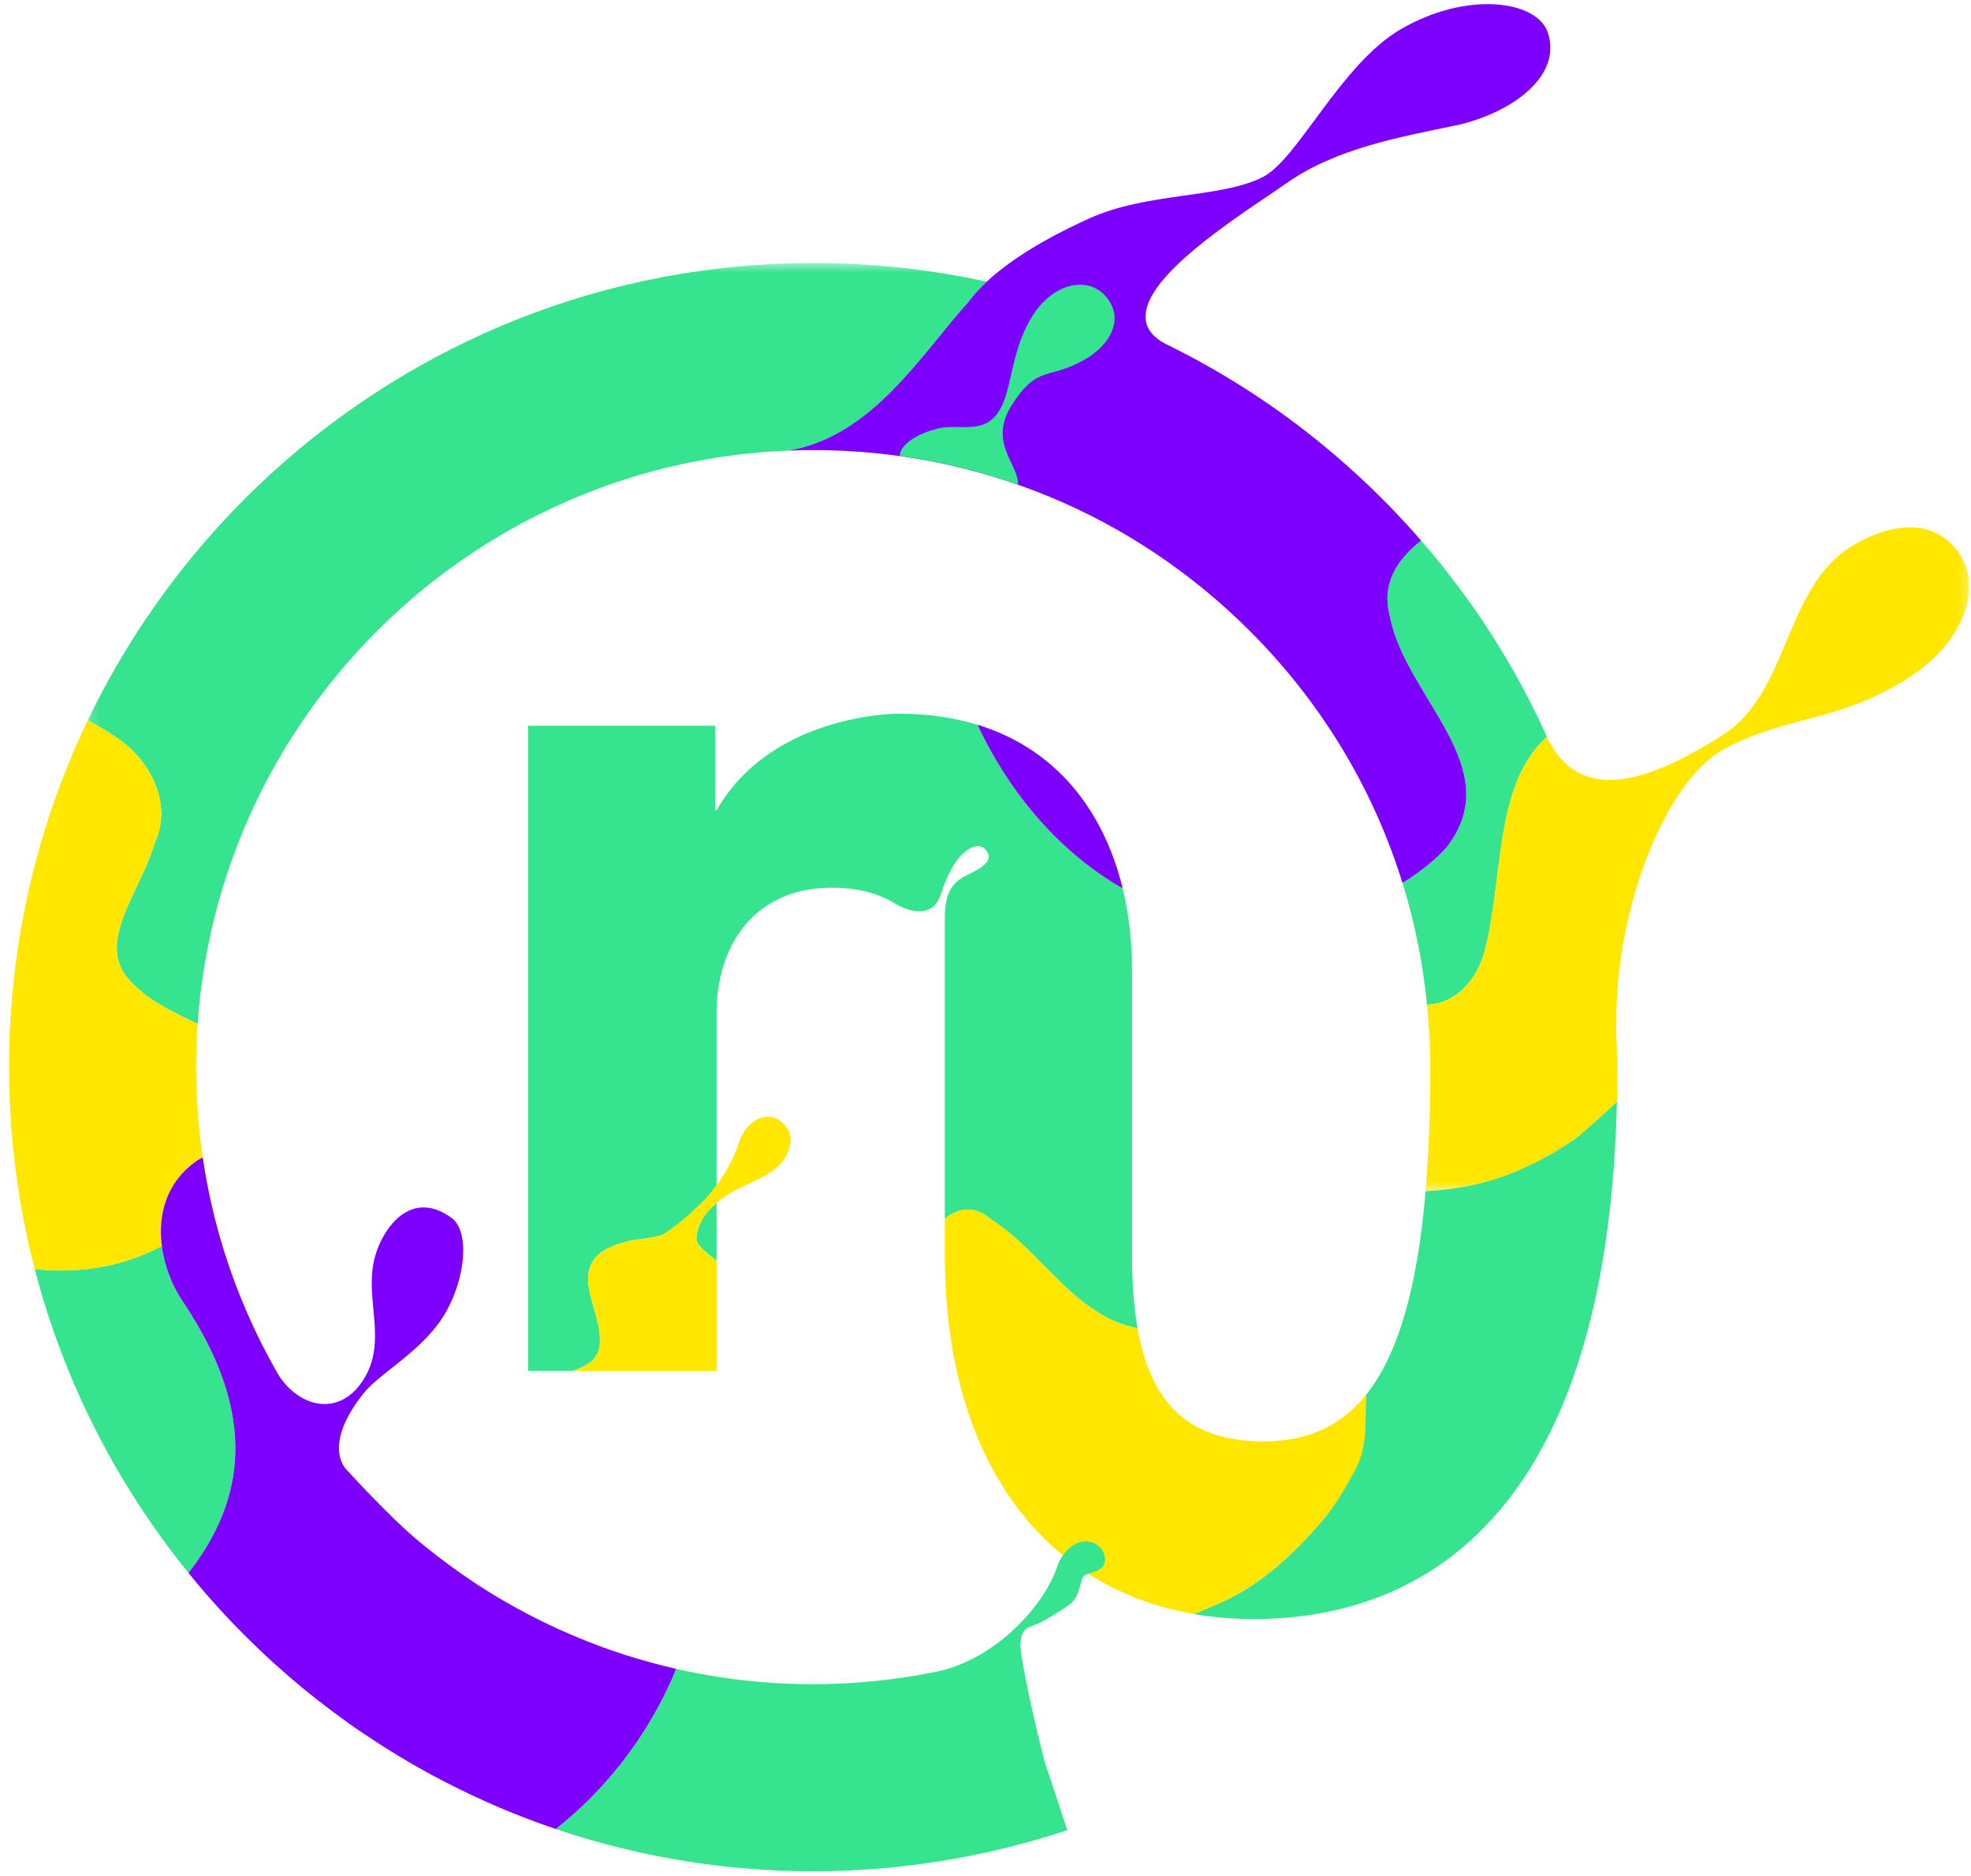 
<svg width="206px" height="196px" viewBox="0 0 206 196" version="1.1" xmlns="http://www.w3.org/2000/svg" xmlns:xlink="http://www.w3.org/1999/xlink">
    <!-- Generator: Sketch 47.1 (45422) - http://www.bohemiancoding.com/sketch -->
    <defs>
        <polygon id="path-1" points="196.799 0.48 196.799 97.458 0.162 97.458 0.162 0.48 196.799 0.48"></polygon>
    </defs>
    <g id="Page-1" stroke="none" stroke-width="1" fill="none" fill-rule="evenodd">
        <g id="green-logo-centered">
            <path d="M74.889,131.729 L74.889,125.703 C73.779,126.639 72.871,127.832 72.78,129.426 C72.753,129.886 73.135,130.365 74.489,131.421 C74.487,131.42 74.485,131.42 74.482,131.419 C74.62,131.518 74.755,131.623 74.889,131.729" id="Fill-10" fill="#36e38e"></path>
            <path d="M102.157,75.732 C99.723,74.988 96.998,74.576 93.953,74.576 C92.893,74.576 90.46,74.739 87.592,75.514 C87.018,75.669 86.428,75.849 85.827,76.057 C85.53,76.159 85.23,76.269 84.929,76.386 C84.599,76.514 84.268,76.647 83.936,76.793 C83.517,76.978 83.096,77.177 82.677,77.393 C79.741,78.901 76.87,81.196 74.889,84.676 L74.763,84.676 L74.763,75.838 L55.194,75.838 L55.194,143.258 L59.804,143.258 C61.335,142.749 62.695,142.045 62.69,140.263 C62.905,136.996 59.702,133.251 62.877,130.813 C63.439,130.442 64.092,130.161 64.768,129.945 C65.363,129.755 65.967,129.619 66.576,129.526 C66.564,129.524 66.558,129.523 66.558,129.523 C66.558,129.523 66.612,129.518 66.699,129.508 C66.889,129.482 67.08,129.458 67.272,129.441 C67.933,129.354 68.882,129.195 69.373,128.961 C71.529,127.545 73.424,125.858 74.889,123.875 L74.889,105.887 C74.889,100.245 77.389,95.103 82.797,93.373 C84.044,92.974 85.447,92.756 87.009,92.756 C87.009,92.756 87.012,92.757 87.013,92.757 C87.317,92.757 87.613,92.767 87.904,92.783 C87.988,92.787 88.07,92.794 88.153,92.799 C88.375,92.815 88.594,92.835 88.808,92.859 C88.88,92.867 88.953,92.875 89.024,92.884 C89.591,92.957 90.131,93.062 90.646,93.196 C90.692,93.209 90.739,93.222 90.785,93.234 C91.014,93.297 91.238,93.366 91.457,93.441 C91.485,93.45 91.513,93.459 91.541,93.469 C92.048,93.647 92.527,93.856 92.979,94.095 C92.994,94.104 93.009,94.112 93.024,94.12 C93.246,94.239 93.463,94.365 93.672,94.499 C93.673,94.5 93.674,94.5 93.675,94.501 C95.854,95.69 97.679,95.431 98.279,93.585 C98.934,91.566 99.762,89.927 100.792,89.07 C101.822,88.213 102.697,88.168 103.212,89.07 C103.771,90.047 102.414,90.799 101.071,91.444 C99.778,92.065 98.751,93.002 98.751,95.819 C98.751,98.635 98.751,105.887 98.751,105.887 L98.751,127.346 C100.15,126.199 101.956,125.929 103.572,127.418 C109.035,130.892 112.264,137.499 118.893,138.798 L118.894,138.798 C118.846,138.524 118.799,138.247 118.757,137.962 C118.462,135.963 118.321,133.717 118.321,131.214 L118.321,101.342 C118.321,98.422 117.998,95.55 117.336,92.83 C110.971,89.201 105.668,83.199 102.157,75.732" id="Fill-11" fill="#36e38e"></path>
            <path d="M19.093,135.977 C18.023,134.404 17.19,132.344 16.913,130.199 C12.858,132.365 8.278,133.118 3.63,132.608 C6.687,144.388 12.246,155.17 19.699,164.357 C25.562,156.835 27.089,147.875 19.093,135.977" id="Fill-12" fill="#36e38e"></path>
            <path d="M161.336,150.986 C161.838,150.047 162.32,149.066 162.781,148.038 C162.956,147.646 163.129,147.249 163.298,146.843 C163.637,146.034 163.963,145.197 164.277,144.332 C164.59,143.467 164.89,142.575 165.176,141.654 C165.462,140.733 165.734,139.783 165.992,138.804 C166.249,137.826 166.493,136.817 166.721,135.779 C168.01,129.903 168.806,123.059 168.992,115.12 C167.691,116.341 166.36,117.521 165.031,118.68 C163.302,119.95 161.421,121.064 159.39,121.969 C156.105,123.512 152.58,124.295 148.997,124.458 C148.888,125.754 148.759,126.995 148.612,128.183 C148.539,128.777 148.46,129.358 148.378,129.925 C148.212,131.06 148.028,132.143 147.825,133.173 C147.646,134.079 147.451,134.939 147.243,135.767 C147.181,136.011 147.119,136.251 147.055,136.489 C146.668,137.93 146.234,139.248 145.754,140.449 C145.57,140.908 145.38,141.349 145.183,141.774 C144.969,142.236 144.749,142.684 144.518,143.106 C143.978,144.097 143.394,144.982 142.764,145.763 C142.686,148.458 142.706,150.963 141.398,153.371 C140.281,155.426 139.62,157.257 138.27,158.822 C135.058,162.541 131.565,165.859 126.822,167.799 C126.148,168.075 125.484,168.388 124.795,168.656 C126.775,168.999 128.838,169.182 130.985,169.182 C141.938,169.182 153.817,165.052 161.336,150.986" id="Fill-13" fill="#36e38e"></path>
            <path d="M151.237,88.484 C150.071,89.799 148.616,90.952 147.06,91.955 C146.901,92.057 146.74,92.154 146.579,92.253 C147.856,96.368 148.72,100.625 149.144,104.975 C151.971,104.92 154.345,102.597 155.204,99.256 C157.14,91.722 156.173,81.822 161.685,77.01 C160.943,75.36 160.145,73.734 159.294,72.134 C158.443,70.533 157.539,68.959 156.582,67.412 C156.317,66.985 156.049,66.56 155.777,66.137 C153.609,62.772 151.189,59.545 148.524,56.481 C146.006,58.506 144.31,60.952 145.29,64.545 C146.966,72.923 157.578,80.185 151.237,88.484" id="Fill-14" fill="#36e38e"></path>
            <g id="Group-18" transform="translate(9, 27)">
                <mask id="mask-2" fill="white">
                    <use xlink:href="#path-1"></use>
                </mask>
                <g id="Clip-16"></g>
                <path d="M3.254,50.121 C6.635,52.373 9.063,56.923 7.212,60.981 C6.892,62.035 6.444,63.155 5.905,64.322 C4.142,68.257 1.346,72.612 4.98,75.874 C6.725,77.671 9.244,78.82 11.655,80 C12.233,71.67 14.397,63.77 17.851,56.603 C18.082,56.125 18.318,55.65 18.559,55.179 C18.848,54.617 19.147,54.061 19.451,53.509 C19.821,52.836 20.204,52.172 20.597,51.515 C31.454,33.36 50.979,20.965 73.414,20.085 C73.423,20.083 73.425,20.08 73.433,20.079 C82.225,18.57 87.336,9.935 92.19,4.595 C92.656,3.951 93.283,3.226 94.13,2.436 C88.234,1.146 82.156,0.48 75.974,0.48 C54.255,0.48 34.434,8.762 19.505,22.335 C18.509,23.24 17.535,24.168 16.585,25.119 C16.579,25.125 16.574,25.13 16.568,25.136 C12.916,28.79 9.603,32.78 6.669,37.05 C6.473,37.335 6.279,37.62 6.087,37.907 C5.297,39.088 4.537,40.29 3.807,41.511 C3.295,42.368 2.796,43.234 2.314,44.11 C1.937,44.794 1.569,45.485 1.21,46.181 C0.851,46.877 0.502,47.579 0.162,48.286 C1.214,48.803 2.246,49.428 3.254,50.121" id="Fill-15" fill="#36e38e" mask="url(#mask-2)"></path>
                <path d="M195.558,30.526 C192.723,26.858 188.1,27.912 184.605,30.026 C177.442,34.353 178.058,45.338 171.096,49.771 C170.721,50.008 170.347,50.246 169.968,50.478 C168.829,51.168 167.659,51.832 166.483,52.412 C161.144,55.047 155.741,55.97 152.863,50.388 L152.858,50.393 C152.805,50.267 152.742,50.14 152.684,50.008 C149.932,52.412 148.794,56.091 148.103,60.113 C147.413,64.129 147.17,68.488 146.206,72.257 C145.347,75.599 142.969,77.919 140.144,77.976 C140.355,80.122 140.495,82.301 140.484,84.488 C140.484,84.488 140.484,84.515 140.487,84.512 C140.487,87.527 140.423,90.337 140.297,92.951 C140.218,94.522 140.118,96.024 139.996,97.458 C143.581,97.295 147.107,96.515 150.391,94.97 C152.42,94.064 154.302,92.951 156.031,91.681 C157.359,90.522 158.693,89.341 159.99,88.118 C160.021,86.942 160.037,85.741 160.037,84.512 C160.032,84.512 160.026,84.512 160.021,84.512 C160.011,84.512 160.005,84.512 160,84.512 C160.005,83.005 159.963,81.503 159.889,80.006 C159.905,80.032 159.921,80.058 159.937,80.085 C159.784,70.254 163.326,59.401 167.98,53.999 C168.966,52.855 169.999,51.948 171.064,51.353 C177.647,47.673 183.893,48.522 191.389,43.188 C196.391,39.629 198.268,34.037 195.558,30.526" id="Fill-17" fill="#ffe700" mask="url(#mask-2)"></path>
            </g>
            <path d="M138.059,149.454 C136.283,150.244 134.296,150.613 132.103,150.613 C126.389,150.613 122.641,148.536 120.512,144.129 C120.369,143.835 120.238,143.534 120.111,143.217 C119.806,142.463 119.542,141.647 119.315,140.772 C119.225,140.424 119.141,140.06 119.068,139.691 C119.004,139.402 118.946,139.101 118.893,138.8 C115.578,138.152 113.117,136.17 110.797,133.925 C108.478,131.674 106.306,129.154 103.571,127.415 C101.958,125.929 100.15,126.197 98.753,127.347 L98.753,131.215 C98.753,136.091 99.29,140.556 100.313,144.578 C100.366,144.789 100.424,145 100.482,145.211 C101.067,147.381 101.789,149.421 102.654,151.319 C103.012,152.115 103.397,152.879 103.803,153.628 C103.903,153.807 104.008,153.981 104.108,154.161 C104.63,155.072 105.183,155.953 105.774,156.791 C106.333,157.576 106.912,158.33 107.529,159.042 C107.593,159.121 107.661,159.194 107.729,159.273 C107.988,159.569 108.251,159.858 108.525,160.143 C109.337,160.997 110.191,161.793 111.093,162.531 C111.514,162.874 111.946,163.211 112.384,163.527 C112.827,163.848 113.275,164.154 113.733,164.45 C116.991,166.537 120.707,167.95 124.797,168.656 C125.482,168.387 126.147,168.074 126.821,167.796 C131.562,165.846 135.056,162.543 138.27,158.82 C139.618,157.257 140.542,155.618 141.658,153.565 C142.964,151.16 142.687,148.457 142.766,145.763 C141.406,147.451 139.841,148.663 138.059,149.454" id="Fill-19" fill="#ffe700"></path>
            <path d="M81.127,116.847 C79.387,116.172 77.827,117.727 77.31,119.155 C76.767,120.89 75.935,122.455 74.891,123.873 C74.522,124.369 74.132,124.848 73.716,125.307 C71.465,127.479 70.453,128.253 69.372,128.96 C68.882,129.197 67.933,129.355 67.274,129.439 C67.079,129.461 66.889,129.482 66.7,129.508 C66.647,129.513 66.605,129.518 66.578,129.524 C65.967,129.618 65.361,129.755 64.771,129.945 C64.091,130.161 63.437,130.441 62.878,130.815 C59.705,133.25 62.905,136.998 62.689,140.26 C62.694,142.043 61.334,142.749 59.805,143.26 L74.891,143.26 L74.891,131.727 C74.754,131.622 74.622,131.516 74.48,131.421 C74.485,131.421 74.485,131.421 74.491,131.421 C73.136,130.367 72.751,129.887 72.777,129.423 C72.867,127.932 73.668,126.793 74.685,125.881 C74.754,125.818 74.823,125.76 74.891,125.702 C75.249,125.401 75.629,125.122 76.009,124.869 C78.475,123.309 81.854,122.793 82.56,119.73 C82.676,119.224 82.66,118.708 82.444,118.217 C82.228,117.722 81.812,117.253 81.127,116.847" id="Fill-20" fill="#ffe700"></path>
            <path d="M20.658,107.001 C18.243,105.82 15.724,104.67 13.979,102.873 C10.347,99.61 13.141,95.256 14.907,91.324 C15.444,90.154 15.892,89.037 16.214,87.982 C18.064,83.924 15.634,79.375 12.255,77.119 C11.243,76.428 10.216,75.801 9.161,75.285 C8.624,76.407 8.107,77.546 7.622,78.7 C7.132,79.849 6.668,81.014 6.225,82.189 C6.099,82.532 5.972,82.875 5.851,83.217 C5.06,85.426 4.354,87.682 3.748,89.975 C3.442,91.119 3.163,92.273 2.905,93.438 C2.393,95.768 1.977,98.134 1.66,100.527 C1.502,101.724 1.371,102.931 1.266,104.144 C1.054,106.573 0.944,109.03 0.944,111.507 C0.944,114.237 1.076,116.941 1.334,119.609 C1.592,122.271 1.972,124.901 2.473,127.489 C2.805,129.218 3.195,130.92 3.632,132.607 C8.276,133.118 12.856,132.365 16.915,130.198 C16.493,126.967 17.347,123.536 20.573,121.295 C20.763,121.158 20.969,121.043 21.19,120.953 C20.737,117.869 20.494,114.717 20.494,111.507 C20.494,109.994 20.552,108.492 20.658,107.001" id="Fill-21" fill="#ffe700"></path>
            <g id="Group-25" transform="translate(82, 0)" fill="#7d00ff">
                <path d="M20.158,75.732 C23.669,83.202 28.971,89.2 35.339,92.832 C35.218,92.336 35.086,91.846 34.938,91.361 C32.787,84.098 28.033,78.142 20.158,75.732" id="Fill-22"></path>
                <path d="M52.491,19.122 C57.677,15.469 64.498,14.293 70.133,13.107 C75.441,11.99 81.376,8.221 79.768,3.403 C78.651,0.057 71.387,-0.997 64.409,3.05 C58.141,6.688 53.645,16.655 49.976,18.505 C45.533,20.751 37.943,20.06 31.823,22.833 C26.468,25.263 23.168,27.534 21.128,29.437 C20.285,30.228 19.658,30.95 19.188,31.593 C14.333,36.933 9.226,45.572 0.434,47.079 C0.423,47.079 0.423,47.085 0.413,47.085 C1.262,47.053 2.116,47.032 2.975,47.032 C20.258,47.032 36.498,53.768 48.701,66.008 C56.159,73.482 61.541,82.464 64.577,92.252 C64.741,92.152 64.899,92.057 65.062,91.957 C66.617,90.95 68.072,89.801 69.237,88.483 C75.577,80.187 64.967,72.923 63.291,64.547 C62.31,60.953 64.008,58.507 66.522,56.483 C65.252,55.018 63.929,53.589 62.542,52.203 C55.943,45.583 48.437,40.206 40.304,36.173 L40.304,36.168 C37.521,34.94 37.263,33.137 38.253,31.155 C40.42,26.855 48.932,21.62 52.491,19.122" id="Fill-24"></path>
            </g>
            <path d="M65.329,172.925 C63.69,172.398 62.077,171.808 60.496,171.154 C59.089,170.575 57.702,169.947 56.348,169.272 C55.894,169.045 55.441,168.814 54.993,168.577 C54.018,168.065 53.058,167.522 52.11,166.963 C51.329,166.5 50.56,166.02 49.801,165.525 C48.842,164.892 47.898,164.228 46.975,163.553 C46.106,162.916 45.252,162.262 44.419,161.587 C44.119,161.339 43.818,161.097 43.523,160.844 C40.74,158.509 36.681,154.087 36.186,153.539 C36.186,153.539 36.181,153.533 36.17,153.523 C36.16,153.512 36.149,153.502 36.133,153.48 C35.79,153.101 33.983,150.661 37.957,145.642 C38.047,145.526 38.147,145.416 38.247,145.299 C38.974,144.499 39.997,143.703 41.109,142.823 C42.696,141.563 44.467,140.134 45.837,138.284 C48.52,134.652 49.321,128.817 47.202,127.268 C43.007,124.2 40.097,128.211 39.227,131.179 C38.336,134.199 39.338,137.272 39.175,140.251 C39.101,141.631 38.774,142.991 37.894,144.314 C37.683,144.63 37.461,144.91 37.235,145.158 C34.673,147.935 31.01,146.728 29.07,143.613 C28.69,142.949 28.322,142.28 27.963,141.605 C27.958,141.594 27.952,141.588 27.947,141.579 C25.407,136.782 23.456,131.632 22.191,126.219 C21.785,124.49 21.453,122.734 21.19,120.953 C20.969,121.043 20.763,121.158 20.573,121.295 C17.347,123.536 16.493,126.967 16.915,130.198 C17.189,132.343 18.022,134.404 19.092,135.975 C27.088,147.872 25.565,156.833 19.698,164.36 C20.278,165.071 20.863,165.778 21.459,166.468 C22.344,167.486 23.245,168.482 24.173,169.452 C25.101,170.426 26.055,171.376 27.03,172.308 C28,173.236 28.996,174.137 30.013,175.018 C30.519,175.461 31.036,175.893 31.553,176.325 C32.075,176.752 32.596,177.173 33.129,177.59 C34.188,178.422 35.264,179.229 36.365,180.015 C36.913,180.405 37.467,180.79 38.025,181.164 C40.261,182.676 42.575,184.084 44.951,185.38 C45.847,185.866 46.754,186.33 47.666,186.783 C48.257,187.078 48.847,187.363 49.443,187.642 C50.386,188.085 51.335,188.511 52.299,188.922 C53.164,189.292 54.044,189.639 54.924,189.977 C55.974,190.378 57.028,190.767 58.098,191.127 C58.983,190.425 59.853,189.687 60.691,188.902 C62.694,187.02 64.539,184.912 66.183,182.582 C67.828,180.252 69.198,177.811 70.3,175.297 C70.432,174.997 70.548,174.691 70.674,174.385 C69.694,174.164 68.724,173.917 67.759,173.647 C66.942,173.42 66.136,173.178 65.329,172.925" id="Fill-26" fill="#7d00ff"></path>
            <path d="M113.734,164.449 C114.373,164.209 115.258,164.133 115.471,163.167 C115.586,162.641 115.292,161.678 114.359,161.254 C113.067,160.668 111.836,161.481 111.09,162.533 C110.855,162.864 110.667,163.219 110.542,163.562 C109.876,165.694 108.137,168.302 105.723,170.487 C103.493,172.507 100.685,174.158 97.604,174.736 L97.603,174.736 C93.439,175.564 89.215,175.986 84.974,175.986 C80.06,175.986 75.275,175.431 70.674,174.385 C70.55,174.689 70.434,174.994 70.302,175.295 C69.2,177.81 67.828,180.253 66.182,182.583 C64.536,184.913 62.693,187.021 60.691,188.901 C59.855,189.687 58.985,190.422 58.096,191.128 C60.555,191.961 63.067,192.678 65.622,193.283 C66.561,193.505 67.505,193.712 68.455,193.902 C71.127,194.436 73.843,194.845 76.599,195.12 C79.353,195.395 82.147,195.536 84.974,195.536 C93.982,195.536 102.921,194.092 111.545,191.246 L111.545,191.245 L109.119,183.898 C107.029,175.461 106.619,172.301 106.645,171.841 C106.676,171.31 106.754,170.945 106.879,170.679 C107.251,169.892 108.04,169.991 109.244,169.275 C112.671,167.238 112.414,167.347 113.08,165.034 C113.171,164.719 113.424,164.565 113.733,164.449" id="Fill-27" fill="#36e38e"></path>
            <path d="M109.539,31.103 C111.639,29.318 114.092,29.37 115.454,30.84 C116.285,31.737 116.562,32.668 116.48,33.558 C116.332,35.162 114.996,36.628 113.499,37.497 C113.424,37.54 113.352,37.579 113.28,37.62 C109.475,39.743 108.496,38.107 105.809,42.231 C103.205,46.227 106.453,48.435 106.401,50.634 C101.979,49.122 98.674,48.342 94.043,47.644 C94.043,46.34 96.24,45.146 98.232,44.734 C100.431,44.281 103.042,45.499 104.562,42.692 C105.379,41.184 105.589,39.178 106.211,36.977 C106.545,35.794 106.996,34.557 107.727,33.308 C108.268,32.384 108.887,31.658 109.539,31.103" id="Fill-28" fill="#36e38e"></path>
        </g>
    </g>
</svg>
